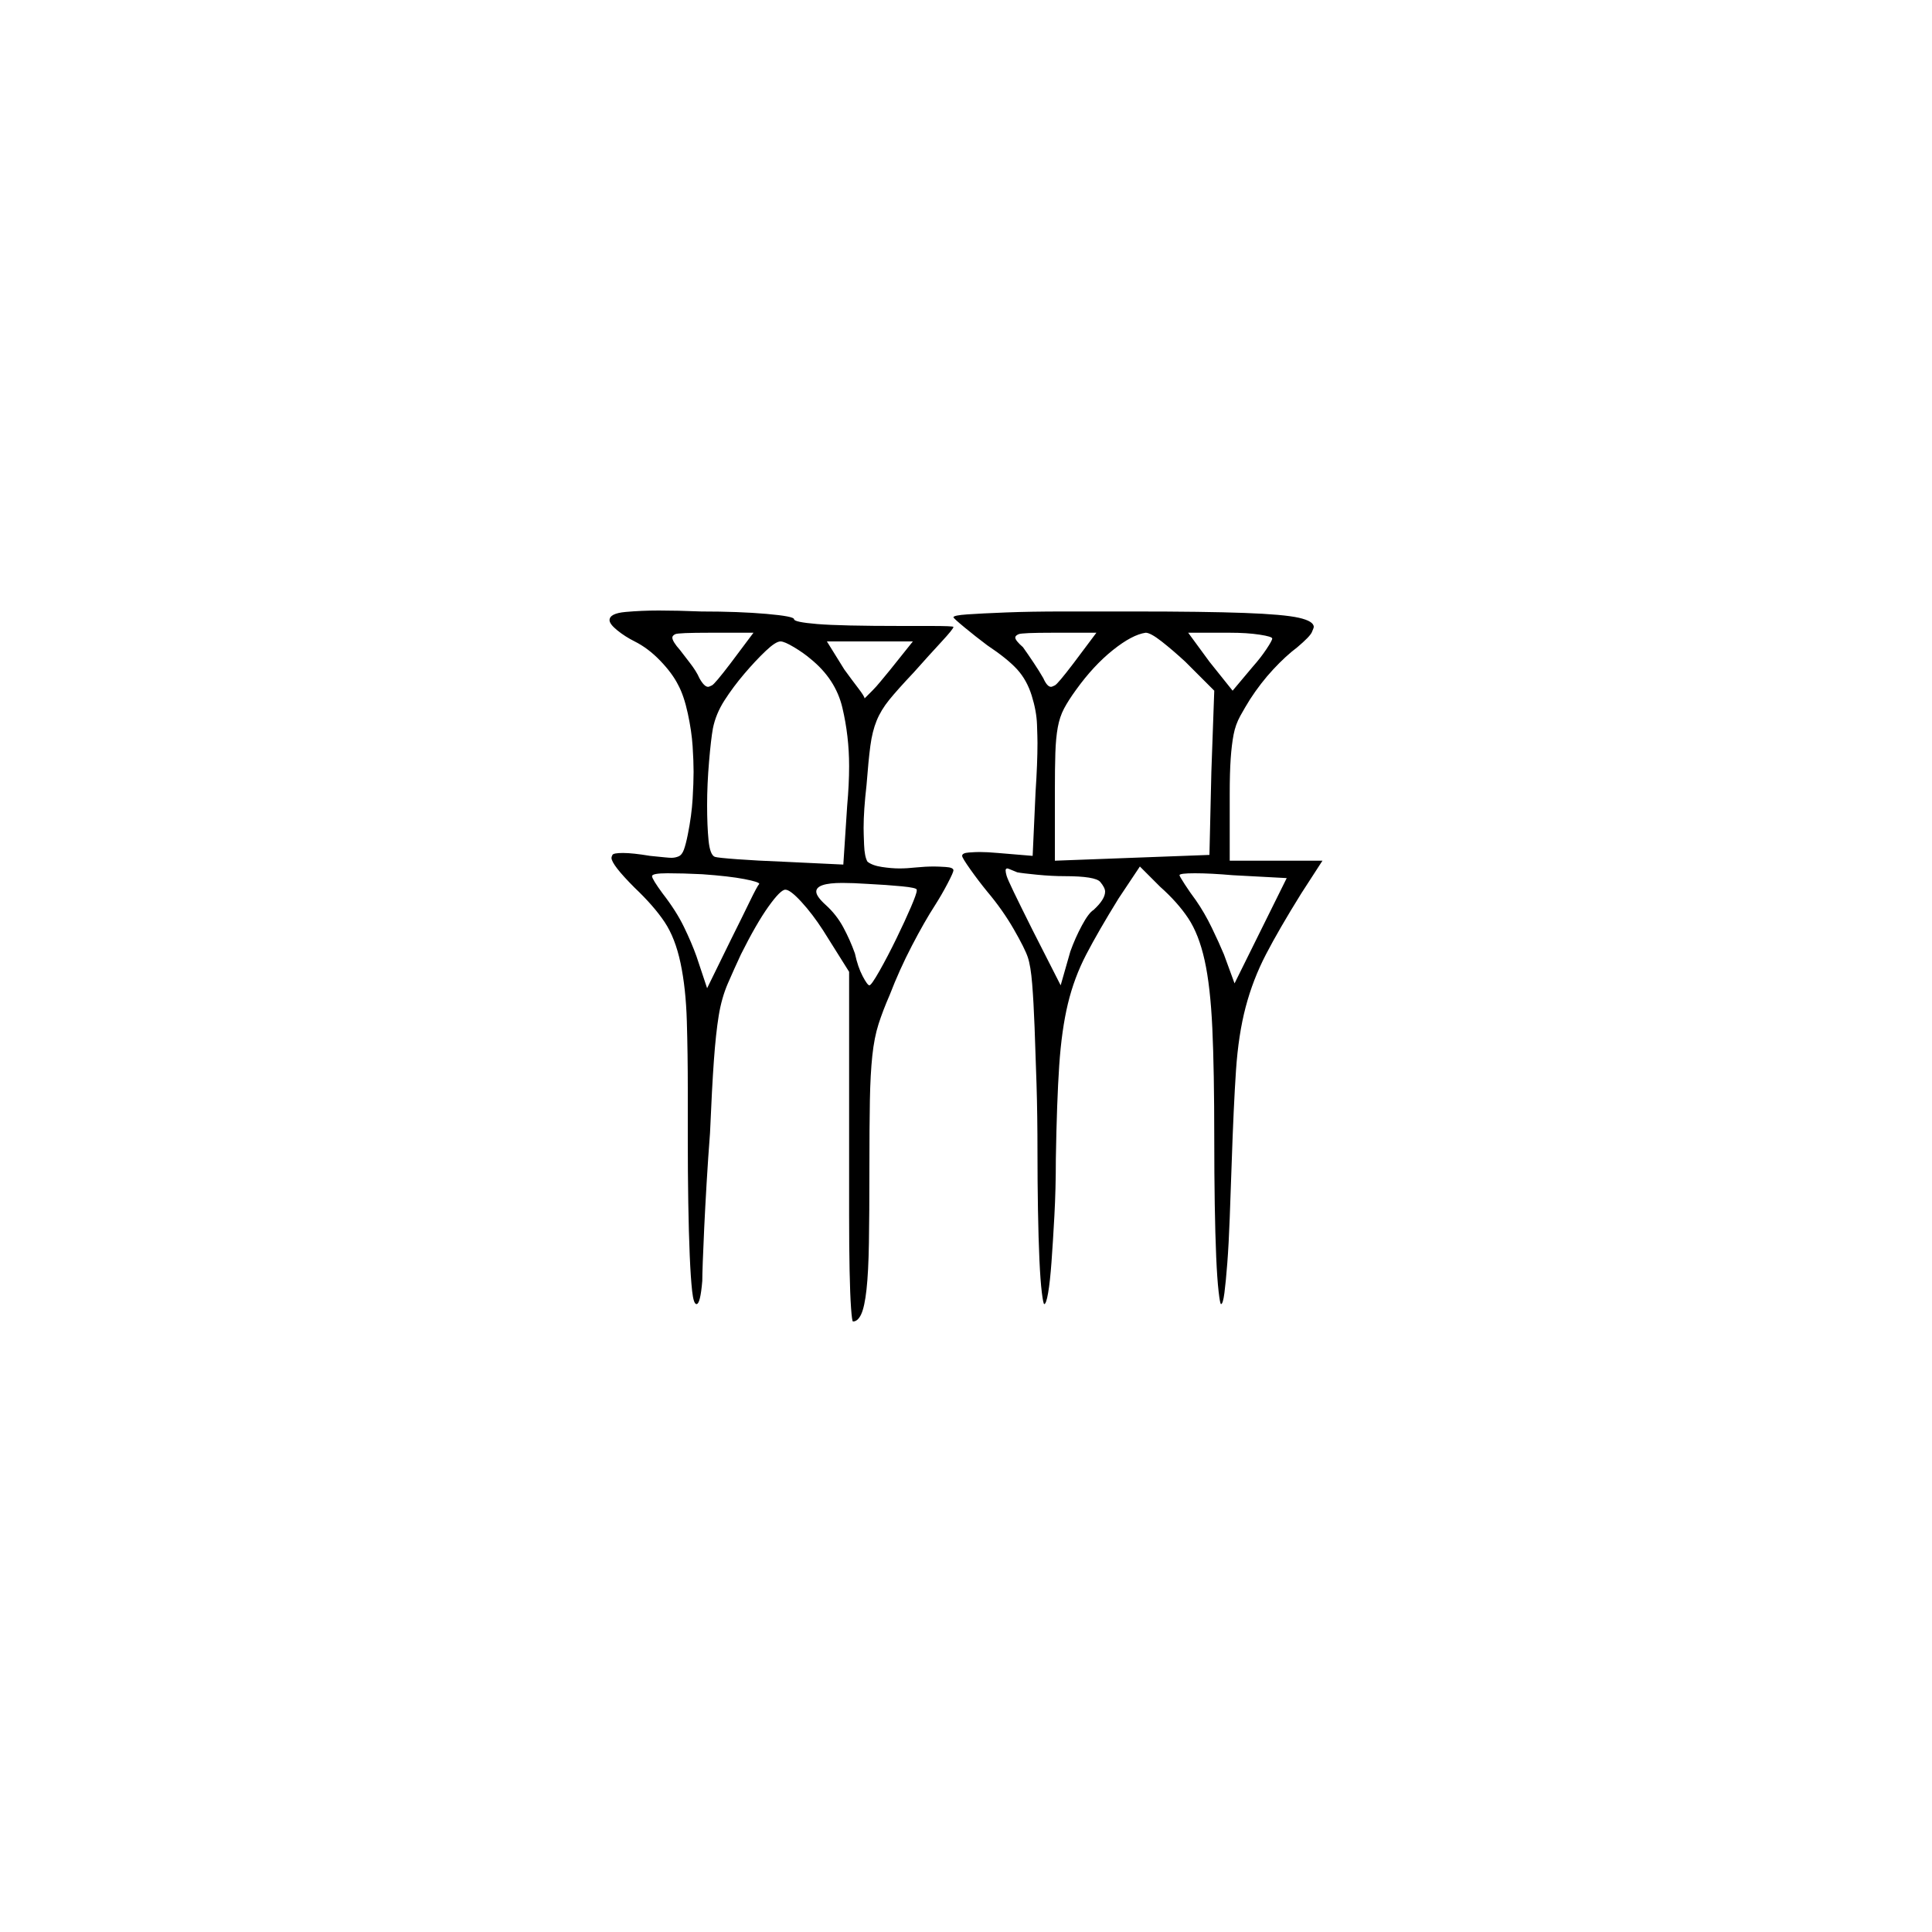 <?xml version="1.0" encoding="UTF-8" standalone="no"?>
<svg
   width="2000"
   height="2000"
   version="1.1"
   id="svg1"
   sodipodi:docname="u1240D.svg"
   inkscape:version="1.3.2 (091e20e, 2023-11-25)"
   xmlns:inkscape="http://www.inkscape.org/namespaces/inkscape"
   xmlns:sodipodi="http://sodipodi.sourceforge.net/DTD/sodipodi-0.dtd"
   xmlns="http://www.w3.org/2000/svg"
   xmlns:svg="http://www.w3.org/2000/svg">
  <defs
     id="defs1" />
  <sodipodi:namedview
     id="namedview1"
     pagecolor="#505050"
     bordercolor="#eeeeee"
     borderopacity="1"
     inkscape:showpageshadow="0"
     inkscape:pageopacity="0"
     inkscape:pagecheckerboard="0"
     inkscape:deskcolor="#505050"
     inkscape:zoom="0.379"
     inkscape:cx="1000"
     inkscape:cy="998.68074"
     inkscape:window-width="1392"
     inkscape:window-height="1212"
     inkscape:window-x="0"
     inkscape:window-y="0"
     inkscape:window-maximized="0"
     inkscape:current-layer="svg1" />
  <path
     d="m 631,642 q 0,-7 16.5,-8.5 16.5,-1.5 34.5,-1.5 19,0 44,1 39,0 67.5,2.5 28.5,2.5 28.5,5.5 0,3 24,5 24,2 88,2 h 1 q 0,0 1,0 h 1 q 0,0 0,0 h 1 q 0,0 0,0 h 18 q 1,0 1,0 h 6 q 24,0 24,1 0,2 -12.5,15.5 Q 962,678 946,696 q -17,18 -25.5,28.5 -8.5,10.5 -13,21.5 -4.5,11 -6.5,26 -2,15 -4,41 -3,26 -3,44 0,5 0.5,17.5 0.5,12.5 3.5,17.5 5,4 15,5.5 10,1.5 18,1.5 8,0 17,-1 10,-1 19,-1 4,0 12,0.5 8,0.5 8,3.5 0,2 -6,13.5 -6,11.5 -13,22.5 -11,17 -24,42 -13,25 -23,51 -7,16 -11.5,30 -4.5,14 -6.5,33 -2,19 -2.5,46 -0.5,27 -0.5,72 0,45 -0.5,75.5 -0.5,30.5 -2.5,48.5 -2,18 -5.5,25.5 -3.5,7.5 -8.5,7.5 -1,0 -2,-14 -1,-14 -1.5,-38.5 Q 879,1291 879,1258 v -6 q 0,-2 0,-3 v -10 q 0,-1 0,-2 v -46 q 0,-1 0,-2 V 1006 L 852,963 Q 841,946 829.5,933.5 818,921 813,921 808,921 795.5,938.5 783,956 767,988 q -7,15 -13.5,30 -6.5,15 -9.5,33.5 -3,18.5 -5,46.5 -2,28 -4,75 -2,26 -3.5,51.5 -1.5,25.5 -2.5,46.5 -1,21 -1.5,35.5 -0.5,14.5 -0.5,19.5 -2,24 -6,24 -3,0 -4.5,-13.5 -1.5,-13.5 -2.5,-37 -1,-23.5 -1.5,-54.5 -0.5,-31 -0.5,-66 0,-28 0,-52 0,-36 -1,-70 -1,-34 -6.5,-60 Q 699,971 688,954.5 677,938 657,919 q -24,-24 -24,-31 0,-1 1,-3 1,-2 11,-2 10,0 28,3 10,1 15,1.5 5,0.5 7,0.5 4,0 7.5,-1.5 3.5,-1.5 5.5,-7 2,-5.5 4,-15.5 4,-20 5,-37 1,-17 1,-28 0,-11 -1,-26.5 -1,-15.5 -5,-34 Q 708,720 702,709 696,697 683.5,684 671,671 657,664 647,659 639,652.5 631,646 631,642 Z m 356,-3 q 0,-2 14.5,-3 14.5,-1 40,-2 25.5,-1 59.5,-1 2,0 4,0 h 2 q 4,0 7,0 h 6 q 1,0 2,0 h 7 q 1,0 2,0 h 43 q 73,0 114,1.5 41,1.5 56.5,5 15.5,3.5 15.5,9.5 0,1 -2,5.5 -2,4.5 -15,15.5 -12,9 -25,23 -13,14 -24,31 -5,8 -10,17 -5,9 -7,19.5 -2,10.5 -3,25 -1,14.5 -1,36.5 v 69 h 96 l -22,34 q -23,37 -36.5,63 -13.5,26 -21,54.5 -7.5,28.5 -10,65.5 -2.5,37 -4.5,97 -1,29 -2,56 -1,27 -2.5,46.5 -1.5,19.5 -3,31 -1.5,11.5 -3.5,11.5 -1,0 -2.5,-13 -1.5,-13 -2.5,-36 -1,-23 -1.5,-54.5 -0.5,-31.5 -0.5,-67.5 0,-71 -2,-114.5 -2,-43.5 -8,-70.5 -6,-27 -17,-43.5 -11,-16.5 -29,-32.5 l -21,-21 -22,33 q -21,34 -33.5,58 -12.5,24 -19,51 -6.5,27 -9,64 -2.5,37 -3.5,97 0,31 -1.5,58.5 -1.5,27.5 -3,48 -1.5,20.5 -3.5,32 -2,11.5 -4,11.5 -1,0 -2.5,-12 -1.5,-12 -2.5,-34 -1,-22 -1.5,-51.5 -0.5,-29.5 -0.5,-58.5 0,-40 -1,-72 -1,-32 -2,-58.5 -1,-26.5 -2.5,-45 -1.5,-18.5 -4.5,-27.5 -3,-9 -14.5,-29 -11.5,-20 -27.5,-39 -9,-11 -17.5,-23 -8.5,-12 -8.5,-14 0,-3 7,-3.5 7,-0.5 11,-0.5 8,0 19,1 l 36,3 3,-66 q 2,-30 2,-51 0,-5 -0.5,-19 -0.5,-14 -5.5,-30 -5,-16 -15,-27 -10,-11 -31,-25 -12,-9 -23.5,-18.5 Q 987,640 987,639 Z m -207,16 h -45 q -33,0 -36,1.5 -3,1.5 -3,3.5 0,4 8,13 3,4 10,13 7,9 10,16 5,9 9,9 1,0 4,-1.5 3,-1.5 19,-22.5 z m 355,0 h -45 q -32,0 -35.5,1.5 -3.5,1.5 -3.5,3.5 0,3 8,10 5,7 11,16 6,9 10,16 4,9 8,9 1,0 4,-1.5 3,-1.5 19,-22.5 z m 92,30 q -13,-12 -24.5,-21 -11.5,-9 -16.5,-9 -14,2 -34,18 -20,16 -38,41 -8,11 -12.5,19.5 -4.5,8.5 -6.5,19.5 -2,11 -2.5,26.5 -0.5,15.5 -0.5,39.5 v 72 l 160,-6 2,-86 3,-84 z m 90,-24 q 0,-2 -13,-4 -13,-2 -31,-2 h -43 l 22,30 24,30 21,-25 q 8,-9 14,-18 6,-9 6,-11 z m -478,21 q -7,-6 -17,-12 -10,-6 -14,-6 -5,0 -15.5,10 -10.5,10 -22,23.5 Q 759,711 750,725 q -9,14 -12,29 -2,11 -4,34.5 -2,23.5 -2,45 0,21.5 1.5,36.5 1.5,15 6.5,17 3,1 23.5,2.5 20.5,1.5 46.5,2.5 l 63,3 4,-61 q 2,-22 2,-41 0,-31 -7,-60.5 Q 865,703 839,682 Z m 106,-18 h -89 l 18,29 q 8,11 14.5,19.5 6.5,8.5 6.5,10.5 l 3,-3 q 0,0 0,0 l 5,-5 q 4,-4 8.5,-9.5 Q 916,700 921,694 Z m 157,243 q -13,0 -28.5,-1.5 -15.5,-1.5 -20.5,-2.5 -7,-3 -8.5,-3.5 -1.5,-0.5 -1.5,-0.5 -2,0 -2,2 0,2 1,5.5 1,3.5 7.5,17 6.5,13.5 19.5,39.5 l 29,57 10,-35 q 5,-14 12,-27 7,-13 12,-16 12,-11 12,-19 0,-4 -5,-10 -5,-6 -37,-6 z m -316,8 q 0,-2 -15.5,-5 -15.5,-3 -43.5,-5 -20,-1 -36,-1 -16,0 -16,3 0,3 11,18 14,18 22,34.5 8,16.5 13,30.5 l 11,33 25,-51 q 11,-22 19,-38.5 8,-16.5 10,-18.5 z m 546,-6 -56,-3 q -23,-2 -39,-2 -16,0 -16,2 0,1 5.5,9.5 5.5,8.5 11.5,16.5 9,13 16.5,28.5 7.5,15.5 12.5,27.5 l 11,30 z m -383,12 q 0,-2 -15.5,-3.5 Q 918,916 898,915 q -15,-1 -26,-1 -27,0 -27,9 0,5 10,14 11,10 18,23 7,13 12,27 3,14 8,23.5 5,9.5 7,9.5 2,0 10.5,-15 8.5,-15 17.5,-33.5 9,-18.5 15,-32.5 6,-14 6,-17 z"
     id="path1" />
</svg>
